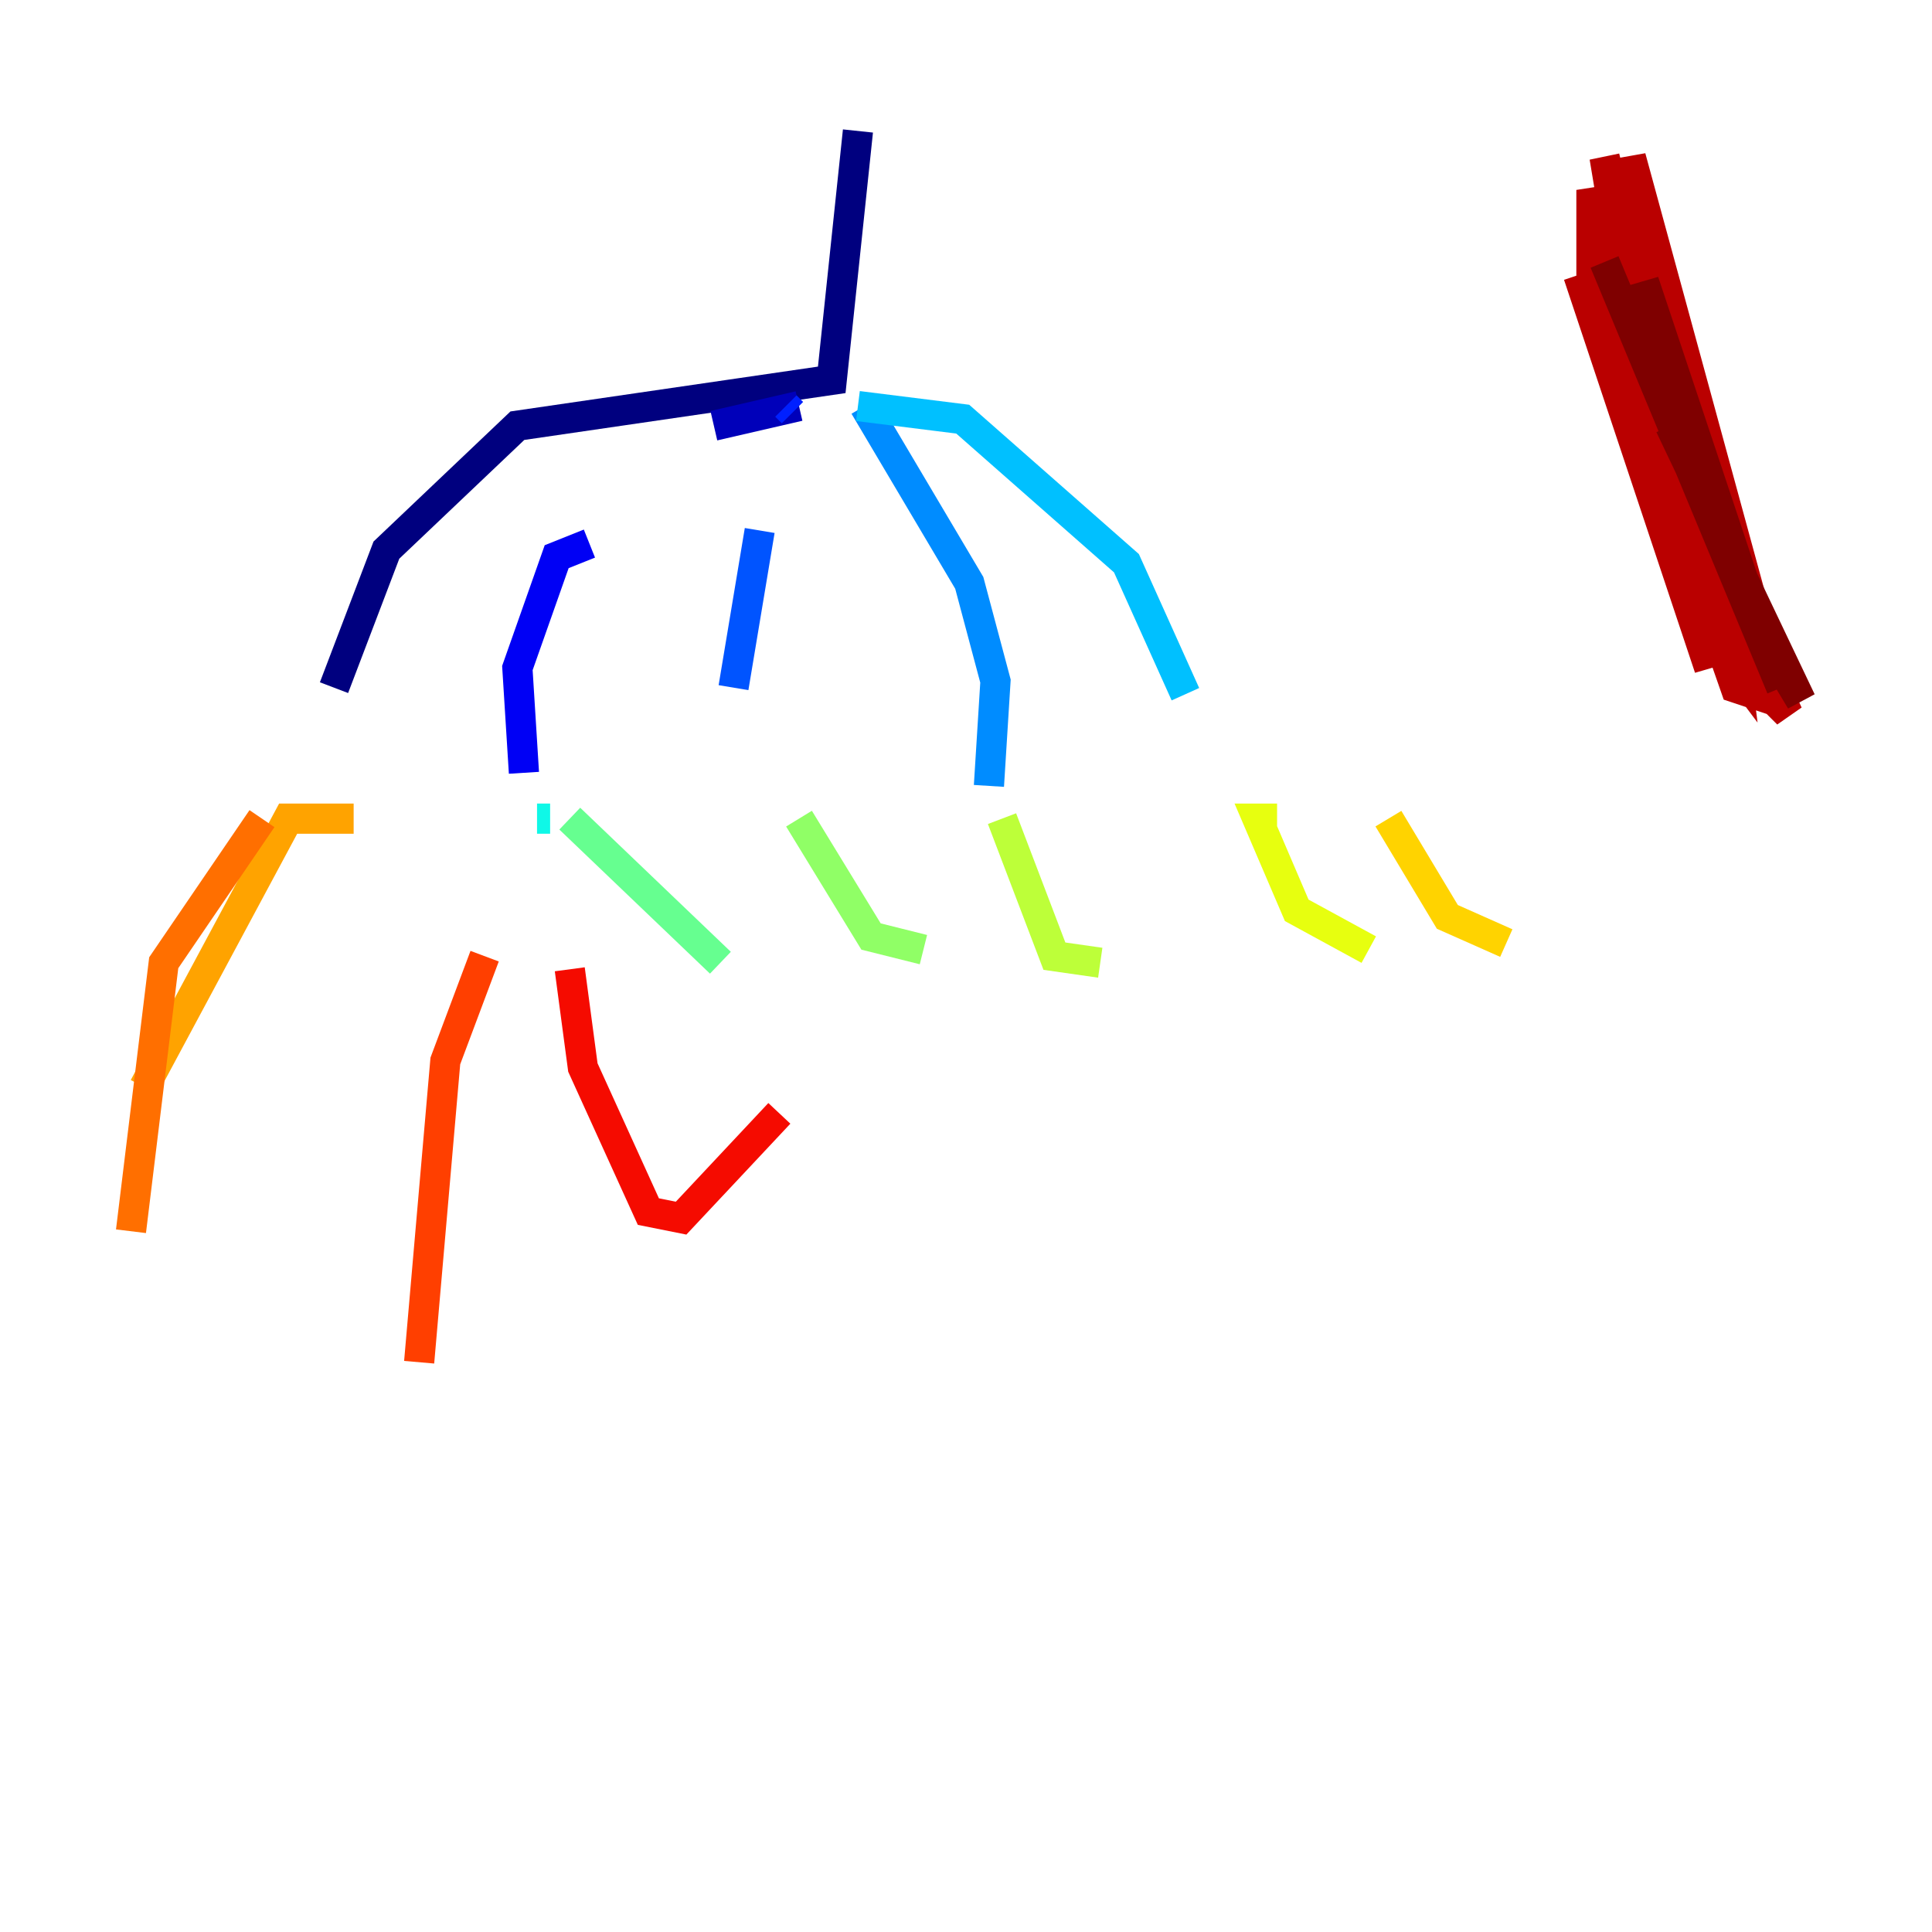 <?xml version="1.0" encoding="utf-8" ?>
<svg baseProfile="tiny" height="128" version="1.2" viewBox="0,0,128,128" width="128" xmlns="http://www.w3.org/2000/svg" xmlns:ev="http://www.w3.org/2001/xml-events" xmlns:xlink="http://www.w3.org/1999/xlink"><defs /><polyline fill="none" points="56.841,8.678 55.105,25.166 34.278,28.203 25.6,36.447 22.129,45.559" stroke="#00007f" stroke-width="2" /><polyline fill="none" points="52.936,26.902 47.295,28.203" stroke="#0000ba" stroke-width="2" /><polyline fill="none" points="39.051,36.014 36.881,36.881 34.278,44.258 34.712,51.2" stroke="#0000f5" stroke-width="2" /><polyline fill="none" points="52.068,26.902 52.502,27.336" stroke="#0020ff" stroke-width="2" /><polyline fill="none" points="50.332,35.146 48.597,45.559" stroke="#0054ff" stroke-width="2" /><polyline fill="none" points="57.275,26.902 64.217,38.617 65.953,45.125 65.519,52.068" stroke="#008cff" stroke-width="2" /><polyline fill="none" points="56.841,26.902 63.783,27.77 74.63,37.315 78.536,45.993" stroke="#00c0ff" stroke-width="2" /><polyline fill="none" points="36.447,54.237 35.58,54.237" stroke="#0ff8e7" stroke-width="2" /><polyline fill="none" points="32.108,63.349 32.108,63.349" stroke="#39ffbd" stroke-width="2" /><polyline fill="none" points="37.749,54.237 47.729,63.783" stroke="#66ff90" stroke-width="2" /><polyline fill="none" points="52.936,54.237 57.709,62.047 61.18,62.915" stroke="#90ff66" stroke-width="2" /><polyline fill="none" points="66.386,54.237 69.858,63.349 72.895,63.783" stroke="#bdff39" stroke-width="2" /><polyline fill="none" points="84.61,54.237 83.308,54.237 85.912,60.312 90.685,62.915" stroke="#e7ff0f" stroke-width="2" /><polyline fill="none" points="91.986,54.237 95.891,60.746 99.797,62.481" stroke="#ffd300" stroke-width="2" /><polyline fill="none" points="23.43,54.237 19.091,54.237 9.546,72.027" stroke="#ffa300" stroke-width="2" /><polyline fill="none" points="17.356,54.237 10.848,63.783 8.678,81.573" stroke="#ff6f00" stroke-width="2" /><polyline fill="none" points="32.108,63.349 29.505,70.291 27.77,90.251" stroke="#ff3f00" stroke-width="2" /><polyline fill="none" points="37.749,64.217 38.617,70.725 42.956,80.271 45.125,80.705 51.634,73.763" stroke="#f50b00" stroke-width="2" /><polyline fill="none" points="112.814,36.014 105.437,12.583 105.437,19.091 113.248,43.824 104.57,18.224 113.248,44.258 107.173,19.959 117.153,43.824 108.041,10.414 108.909,20.393 114.549,40.352 117.153,44.691 107.607,16.054 117.153,45.993 105.437,18.224 114.983,45.559 116.285,45.993 109.342,28.637 106.305,10.414 111.946,32.976 116.719,45.559 118.454,47.295 105.003,18.224 113.681,42.522 114.983,44.258 114.549,40.786 106.305,18.658" stroke="#ba0000" stroke-width="2" /><polyline fill="none" points="106.305,17.356 118.02,45.559 111.946,30.807 108.909,18.658 116.719,42.088 119.322,46.427 110.644,28.203" stroke="#7f0000" stroke-width="2" /></svg>